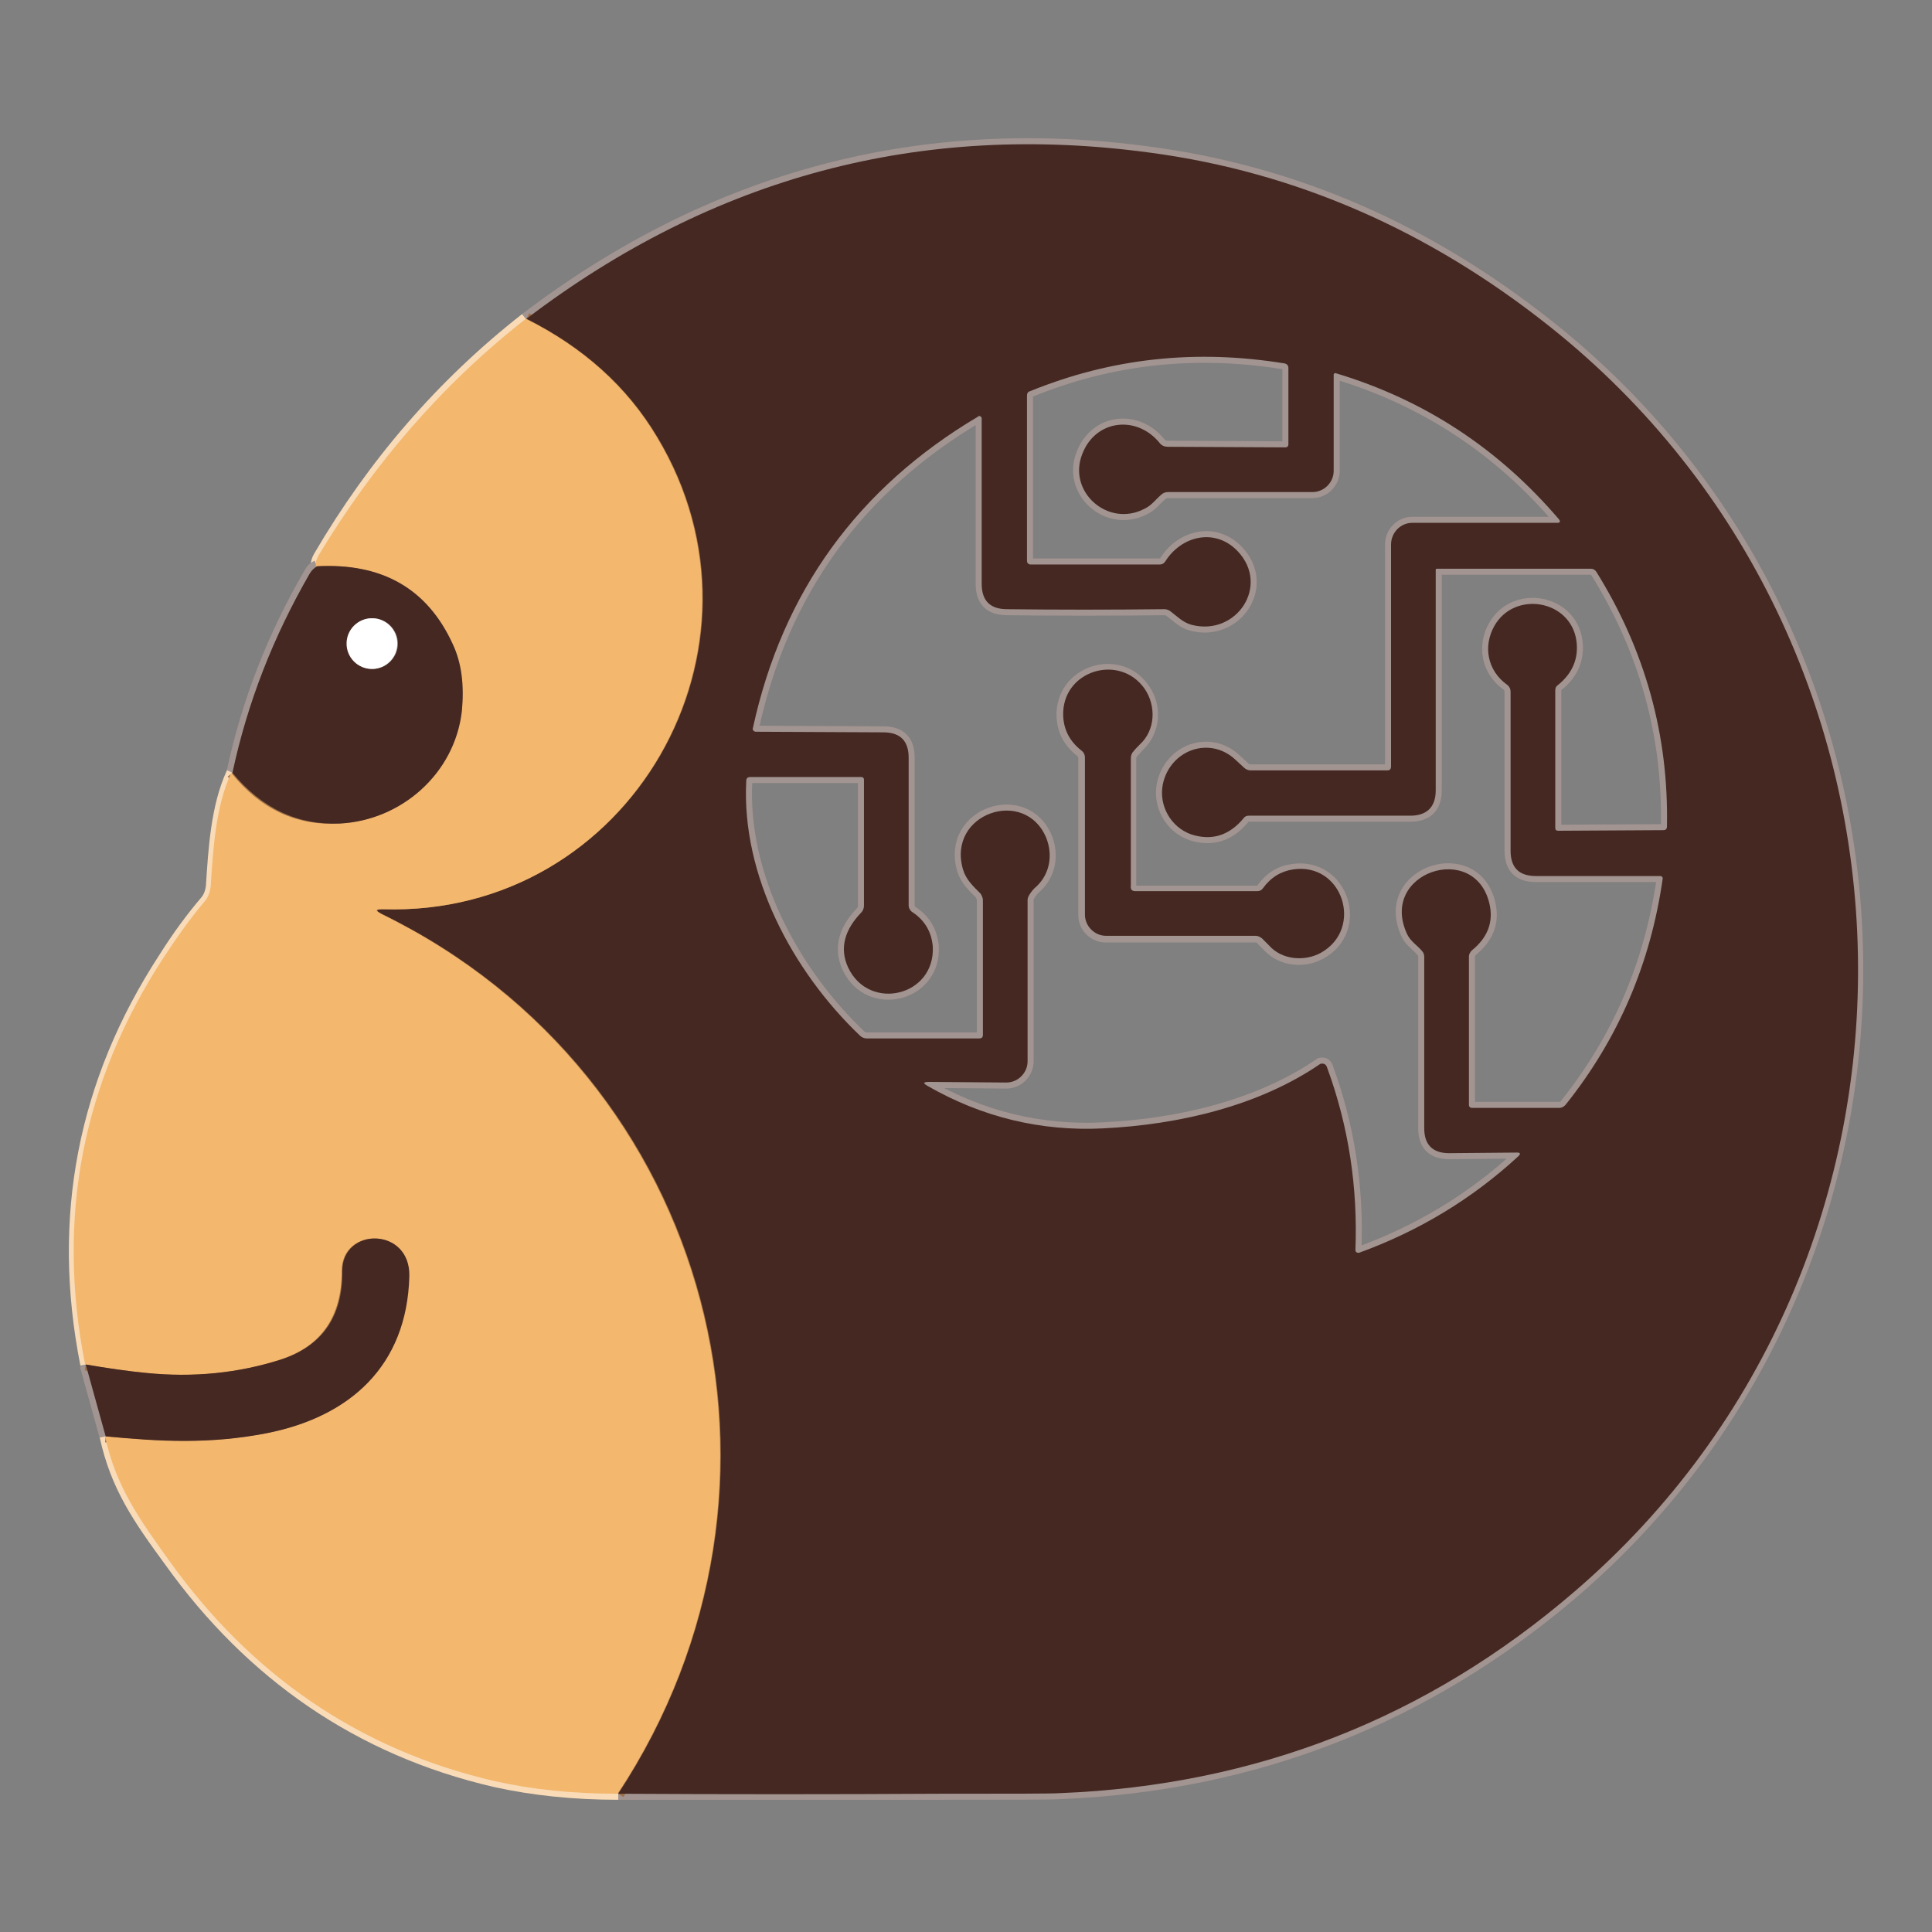 <?xml version="1.0" encoding="utf-8"?>
<!-- Generator: Adobe Illustrator 27.0.1, SVG Export Plug-In . SVG Version: 6.00 Build 0)  -->
<svg version="1.1" id="Layer_1" xmlns="http://www.w3.org/2000/svg" xmlns:xlink="http://www.w3.org/1999/xlink" x="0px" y="0px"
	 viewBox="0 0 320 320" style="enable-background:new 0 0 320 320;" xml:space="preserve">
<rect x="0" y="0" width="320" height="320" fill="#808080" stroke="none"/>
<style type="text/css">
	.st0{fill:none;stroke:#F9DBB7;stroke-width:2;}
	.st1{fill:none;stroke:#A29491;stroke-width:2;}
	.st2{fill:none;stroke:#9C7048;stroke-width:2;}
	.st3{fill:#452822;}
	.st4{fill:#F3B76E;}
	.st5{fill:#FFFFFF;}
</style>
<g>
	<path vector-effect="non-scaling-stroke" class="st0" d="M87.1,52.8C73.3,63.6,61.9,76.8,52.9,92.2c-0.3,0.5-0.5,1.1-0.4,1.7"/>
	<path vector-effect="non-scaling-stroke" class="st1" d="M52.5,93.8c-0.5,0.2-0.9,0.6-1.2,1.2c-6,10.3-10.3,21.3-12.8,33"/>
	<path vector-effect="non-scaling-stroke" class="st0" d="M38.5,128c-2.6,5.6-3,12.7-3.4,18.8c-0.1,0.9-0.4,1.8-1,2.5
		c-2.3,2.7-4.6,5.8-6.8,9.3c-13.5,20.7-17.8,43.2-13,67.4"/>
	<path vector-effect="non-scaling-stroke" class="st1" d="M14.2,226.1l3.3,11.9"/>
	<path vector-effect="non-scaling-stroke" class="st0" d="M17.5,237.9c1.8,8.3,5.5,13.6,10.7,20.7C41.6,277.3,59.5,289.8,82,295
		c6.3,1.4,13.1,2.1,20.4,2.1"/>
	<path vector-effect="non-scaling-stroke" class="st1" d="M102.4,297.1c17.7,0,35.4,0,53.1,0c11.7,0,18.4,0,20-0.1
		c32.4-1.3,60.8-12.5,85.2-33.4c64.2-55.2,62.2-156.9-4.1-209.5c-20.1-16-42.1-25.6-66.1-28.8c-38-5.2-72.5,4-103.4,27.5"/>
	<path vector-effect="non-scaling-stroke" class="st2" d="M102.4,297.1c33.5-50.8,15.9-118.9-39.1-145.7c-1.1-0.6-1.1-0.8,0.2-0.8
		c40.9,1.2,66.4-43.3,45.4-78.2c-5-8.4-12.3-14.9-21.7-19.6"/>
	<path vector-effect="non-scaling-stroke" class="st2" d="M17.5,237.9c9,0.8,17.3,1.3,26.6-0.5c13.8-2.7,23.3-11.1,23.7-26
		c0.2-8.2-11.1-8.2-11.1-0.9c0,7.6-3.4,12.5-10.2,14.7c-7,2.3-14.4,3-22.3,2.2c-3.1-0.3-6.5-0.8-10-1.4"/>
	<path vector-effect="non-scaling-stroke" class="st2" d="M38.5,128c4.8,6,10.8,8.8,17.8,8.4c10.2-0.5,19-8.2,20.2-18.6
		c0.5-4.2,0-7.9-1.5-11.1c-4.2-9.2-11.7-13.5-22.5-12.9"/>
	<path vector-effect="non-scaling-stroke" class="st1" d="M219.8,176.8c3.6,9.8,5.1,19.9,4.7,30.3c0,0.2,0.2,0.4,0.4,0.4
		c0.1,0,0.1,0,0.2,0c9.9-3.6,18.7-8.9,26.4-16c0.4-0.4,0.3-0.6-0.2-0.6l-11.3,0.1c-2.7,0-4.1-1.4-4.1-4.1l0-28.4
		c0-0.3-0.1-0.7-0.3-0.9c-0.8-1-1.9-1.6-2.5-2.8c-4.9-10.3,11.2-15.6,13.6-5.1c0.7,3-0.3,5.6-2.9,7.7c-0.3,0.3-0.5,0.6-0.5,1.1
		l0,24.5c0,0.3,0.2,0.5,0.5,0.5l14.5,0c0.4,0,0.7-0.2,1-0.5c8.8-11,14.1-23.5,16.1-37.5c0-0.2-0.1-0.3-0.3-0.4c0,0,0,0,0,0l-20.7,0
		c-2.8,0-4.2-1.4-4.2-4.2l0-26.3c0-0.5-0.2-0.9-0.6-1.2c-3.2-2.3-4-6.3-2.1-9.7c3.3-5.9,12.6-4.4,13.6,2.4c0.4,2.9-0.6,5.4-3.1,7.4
		c-0.3,0.2-0.4,0.5-0.4,0.9v22.7c0,0.4,0.2,0.5,0.5,0.5l17.4-0.1c0.4,0,0.6-0.2,0.6-0.6c0.3-15.1-3.6-29.2-11.7-42.2
		c-0.2-0.3-0.5-0.5-0.9-0.5l-25.5,0c-0.2,0-0.2,0.1-0.2,0.2c0,12.9,0,25.1,0,36.5c0,2.8-1.5,4.3-4.5,4.2c-10,0-18.8,0-26.4,0
		c-0.4,0-0.7,0.1-0.9,0.4c-2.4,2.9-5.3,3.8-8.7,2.7c-3.4-1.2-5.4-4.8-4.7-8.3c1.2-5.7,7.8-8.1,12.1-4c0.4,0.4,0.9,0.8,1.3,1.2
		c0.3,0.3,0.7,0.5,1.1,0.5l22.7,0c0.4,0,0.6-0.2,0.6-0.7l0-36.7c0-2,1.6-3.6,3.5-3.6c0,0,0,0,0,0l24,0c0.5,0,0.6-0.2,0.3-0.6
		c-10-11.7-22.3-19.8-37-24.2c-0.1,0-0.2,0-0.3,0.2c0,0,0,0,0,0.1V78c0,1.9-1.6,3.5-3.5,3.5h-23.9c-0.4,0-0.7,0.1-1,0.3
		c-1.1,0.9-1.7,1.9-3,2.5c-6,3.1-12.8-2.9-10.2-9.2c2.2-5.6,9-6.4,12.8-1.7c0.3,0.4,0.8,0.6,1.3,0.6l19.5,0.1c0.3,0,0.5-0.2,0.5-0.5
		l0,0l0-12.7c0-0.3-0.2-0.6-0.6-0.7c-14.7-2.4-28.7-0.9-42.2,4.6c-0.4,0.1-0.5,0.4-0.5,0.8l0,27.3c0,0.4,0.3,0.6,0.6,0.6h21.4
		c0.4,0,0.7-0.2,0.9-0.5c2.7-4.3,8.3-5.6,12-1.7c5.4,5.7-0.2,14.1-7.6,12.2c-1.5-0.4-2.4-1.4-3.6-2.3c-0.3-0.2-0.6-0.3-1-0.3
		c-9,0.1-17.7,0.1-26,0c-2.8,0-4.2-1.4-4.2-4.2c0-9.6,0-18.8,0-27.4c0-0.2-0.2-0.4-0.4-0.4c-0.1,0-0.1,0-0.2,0.1
		c-19.9,11.8-32.4,29-37.3,51.6c-0.1,0.3,0.1,0.5,0.4,0.6c0,0,0.1,0,0.1,0l21.1,0.1c2.8,0,4.2,1.4,4.2,4.2l0,24.5
		c0,0.4,0.2,0.7,0.5,1c2.2,1.4,3.3,3.4,3.5,5.8c0.4,8.2-10.5,10.8-14,3.5c-1.6-3.4-0.4-6.5,2.1-9.1c0.3-0.3,0.5-0.7,0.5-1.2l0-20.8
		c0-0.4-0.2-0.5-0.5-0.5l-18.3,0c-0.5,0-0.7,0.2-0.7,0.7c-0.8,15.5,7.6,31.4,18.8,42.1c0.3,0.3,0.7,0.5,1.2,0.5l18.6,0
		c0.4,0,0.6-0.2,0.6-0.6l0-22.3c0-0.4-0.2-0.8-0.4-1.1c-1.2-1.2-2.4-2.3-2.9-4c-2.7-9.3,10.3-13.7,13.8-5.2c1.1,2.8,0.6,5.9-1.6,8
		c-0.5,0.4-0.9,0.9-1.2,1.4c-0.2,0.3-0.3,0.6-0.3,0.9l0,26.7c0,1.9-1.6,3.5-3.5,3.5c0,0,0,0,0,0l-12.8-0.1c-1,0-1.1,0.2-0.2,0.7
		c8.9,5.1,18.6,7.5,28.9,7c12.6-0.6,25.9-3.7,36.1-10.7C219.2,176.1,219.6,176.2,219.8,176.8"/>
	<path vector-effect="non-scaling-stroke" class="st1" d="M187.2,146.8l0-21c0-0.5,0.1-0.9,0.4-1.2c0.4-0.4,0.7-0.8,1.1-1.2
		c2.6-2.5,2.7-6.5,0.8-9.2c-4.1-6.1-13.8-3-13.5,4.5c0.1,2.3,1.1,4.2,3,5.7c0.4,0.3,0.6,0.7,0.6,1.2v26c0,1.9,1.6,3.5,3.5,3.5
		l24.8,0c0.4,0,0.7,0.1,1,0.4c0.4,0.4,0.8,0.8,1.2,1.2c2.2,2.4,5.9,2.7,8.6,1.2c7.2-3.9,3.7-15-4.6-13.8c-2.1,0.3-3.7,1.3-5,3.1
		c-0.2,0.3-0.5,0.5-0.9,0.5l-20.3,0C187.5,147.6,187.2,147.3,187.2,146.8"/>
	<path vector-effect="non-scaling-stroke" class="st1" d="M65.9,106.6c0-2.3-1.9-4.2-4.2-4.2h0c-2.3,0-4.2,1.9-4.2,4.2l0,0
		c0,2.3,1.9,4.2,4.2,4.2h0C64,110.8,65.9,108.9,65.9,106.6L65.9,106.6"/>
</g>
<path class="st3" d="M102.4,297.1c33.5-50.8,15.9-118.9-39.1-145.7c-1.1-0.6-1.1-0.8,0.2-0.8c40.9,1.2,66.4-43.3,45.4-78.2
	c-5-8.4-12.3-14.9-21.7-19.6c30.9-23.5,65.3-32.7,103.4-27.5c23.9,3.2,46,12.8,66.1,28.8c66.3,52.7,68.4,154.3,4.1,209.5
	c-24.4,21-52.8,32.1-85.2,33.4c-1.6,0.1-8.3,0.1-20,0.1C137.8,297.2,120.2,297.2,102.4,297.1z M219.8,176.8
	c3.6,9.8,5.1,19.9,4.7,30.3c0,0.2,0.2,0.4,0.4,0.4c0.1,0,0.1,0,0.2,0c9.9-3.6,18.7-8.9,26.4-16c0.4-0.4,0.3-0.6-0.2-0.6l-11.3,0.1
	c-2.7,0-4.1-1.4-4.1-4.1l0-28.4c0-0.3-0.1-0.7-0.3-0.9c-0.8-1-1.9-1.6-2.5-2.8c-4.9-10.3,11.2-15.6,13.6-5.1c0.7,3-0.3,5.6-2.9,7.7
	c-0.3,0.3-0.5,0.6-0.5,1.1l0,24.5c0,0.3,0.2,0.5,0.5,0.5l14.5,0c0.4,0,0.7-0.2,1-0.5c8.8-11,14.1-23.5,16.1-37.5
	c0-0.2-0.1-0.3-0.3-0.4c0,0,0,0,0,0l-20.7,0c-2.8,0-4.2-1.4-4.2-4.2l0-26.3c0-0.5-0.2-0.9-0.6-1.2c-3.2-2.3-4-6.3-2.1-9.7
	c3.3-5.9,12.6-4.4,13.6,2.4c0.4,2.9-0.6,5.4-3.1,7.4c-0.3,0.2-0.4,0.5-0.4,0.9v22.7c0,0.4,0.2,0.5,0.5,0.5l17.4-0.1
	c0.4,0,0.6-0.2,0.6-0.6c0.3-15.1-3.6-29.2-11.7-42.2c-0.2-0.3-0.5-0.5-0.9-0.5l-25.5,0c-0.2,0-0.2,0.1-0.2,0.2c0,12.9,0,25.1,0,36.5
	c0,2.8-1.5,4.3-4.5,4.2c-10,0-18.8,0-26.4,0c-0.4,0-0.7,0.1-0.9,0.4c-2.4,2.9-5.3,3.8-8.7,2.7c-3.4-1.2-5.4-4.8-4.7-8.3
	c1.2-5.7,7.8-8.1,12.1-4c0.4,0.4,0.9,0.8,1.3,1.2c0.3,0.3,0.7,0.5,1.1,0.5l22.7,0c0.4,0,0.6-0.2,0.6-0.7l0-36.7c0-2,1.6-3.6,3.5-3.6
	c0,0,0,0,0,0l24,0c0.5,0,0.6-0.2,0.3-0.6c-10-11.7-22.3-19.8-37-24.2c-0.1,0-0.2,0-0.3,0.2c0,0,0,0,0,0.1V78c0,1.9-1.6,3.5-3.5,3.5
	h-23.9c-0.4,0-0.7,0.1-1,0.3c-1.1,0.9-1.7,1.9-3,2.5c-6,3.1-12.8-2.9-10.2-9.2c2.2-5.6,9-6.4,12.8-1.7c0.3,0.4,0.8,0.6,1.3,0.6
	l19.5,0.1c0.3,0,0.5-0.2,0.5-0.5l0,0l0-12.7c0-0.3-0.2-0.6-0.6-0.7c-14.7-2.4-28.7-0.9-42.2,4.6c-0.4,0.1-0.5,0.4-0.5,0.8l0,27.3
	c0,0.4,0.3,0.6,0.6,0.6h21.4c0.4,0,0.7-0.2,0.9-0.5c2.7-4.3,8.3-5.6,12-1.7c5.4,5.7-0.2,14.1-7.6,12.2c-1.5-0.4-2.4-1.4-3.6-2.3
	c-0.3-0.2-0.6-0.3-1-0.3c-9,0.1-17.7,0.1-26,0c-2.8,0-4.2-1.4-4.2-4.2c0-9.6,0-18.8,0-27.4c0-0.2-0.2-0.4-0.4-0.4
	c-0.1,0-0.1,0-0.2,0.1c-19.9,11.8-32.4,29-37.3,51.6c-0.1,0.3,0.1,0.5,0.4,0.6c0,0,0.1,0,0.1,0l21.1,0.1c2.8,0,4.2,1.4,4.2,4.2
	l0,24.5c0,0.4,0.2,0.7,0.5,1c2.2,1.4,3.3,3.4,3.5,5.8c0.4,8.2-10.5,10.8-14,3.5c-1.6-3.4-0.4-6.5,2.1-9.1c0.3-0.3,0.5-0.7,0.5-1.2
	l0-20.8c0-0.4-0.2-0.5-0.5-0.5l-18.3,0c-0.5,0-0.7,0.2-0.7,0.7c-0.8,15.5,7.6,31.4,18.8,42.1c0.3,0.3,0.7,0.5,1.2,0.5l18.6,0
	c0.4,0,0.6-0.2,0.6-0.6l0-22.3c0-0.4-0.2-0.8-0.4-1.1c-1.2-1.2-2.4-2.3-2.9-4c-2.7-9.3,10.3-13.7,13.8-5.2c1.1,2.8,0.6,5.9-1.6,8
	c-0.5,0.4-0.9,0.9-1.2,1.4c-0.2,0.3-0.3,0.6-0.3,0.9l0,26.7c0,1.9-1.6,3.5-3.5,3.5c0,0,0,0,0,0l-12.8-0.1c-1,0-1.1,0.2-0.2,0.7
	c8.9,5.1,18.6,7.5,28.9,7c12.6-0.6,25.9-3.7,36.1-10.7C219.2,176.1,219.6,176.2,219.8,176.8z"/>
<path class="st4" d="M87.1,52.8c9.4,4.7,16.7,11.2,21.7,19.6c21,34.9-4.5,79.5-45.4,78.2c-1.3,0-1.3,0.2-0.2,0.8
	c55,26.9,72.6,95,39.1,145.7c-7.4,0-14.2-0.7-20.4-2.1c-22.5-5.2-40.4-17.7-53.8-36.4c-5.1-7.1-8.9-12.4-10.7-20.7
	c9,0.8,17.3,1.3,26.6-0.5c13.8-2.7,23.3-11.1,23.7-26c0.2-8.2-11.1-8.2-11.1-0.9c0,7.6-3.4,12.5-10.2,14.7c-7,2.3-14.4,3-22.3,2.2
	c-3.1-0.3-6.5-0.8-10-1.4c-4.8-24.2-0.5-46.7,13-67.4c2.3-3.5,4.5-6.6,6.8-9.3c0.6-0.7,0.9-1.6,1-2.5c0.4-6.1,0.8-13.2,3.4-18.8
	c4.8,6,10.8,8.8,17.8,8.4c10.2-0.5,19-8.2,20.2-18.6c0.5-4.2,0-7.9-1.5-11.1c-4.2-9.2-11.7-13.5-22.5-12.9c0-0.6,0.1-1.1,0.4-1.7
	C61.9,76.8,73.3,63.6,87.1,52.8z"/>
<path class="st3" d="M52.5,93.8c10.8-0.6,18.3,3.7,22.5,12.9c1.5,3.2,1.9,6.9,1.5,11.1c-1.2,10.4-10.1,18.1-20.2,18.6
	c-7,0.3-12.9-2.5-17.8-8.4c2.5-11.7,6.8-22.6,12.8-33C51.6,94.5,52,94.1,52.5,93.8z M65.9,106.6c0-2.3-1.9-4.2-4.2-4.2h0
	c-2.3,0-4.2,1.9-4.2,4.2l0,0c0,2.3,1.9,4.2,4.2,4.2h0C64,110.8,65.9,108.9,65.9,106.6L65.9,106.6z"/>
<circle class="st5" cx="61.6" cy="106.6" r="4.2"/>
<path class="st3" d="M188,147.6l20.3,0c0.4,0,0.7-0.2,0.9-0.5c1.3-1.8,3-2.8,5-3.1c8.2-1.2,11.7,9.8,4.6,13.8
	c-2.7,1.5-6.5,1.2-8.6-1.2c-0.4-0.4-0.8-0.8-1.2-1.2c-0.3-0.2-0.6-0.4-1-0.4l-24.8,0c-1.9,0-3.5-1.6-3.5-3.5v-26
	c0-0.5-0.2-0.9-0.6-1.2c-1.9-1.5-2.9-3.4-3-5.7c-0.3-7.5,9.3-10.5,13.5-4.5c1.9,2.8,1.8,6.8-0.8,9.2c-0.4,0.4-0.8,0.8-1.1,1.2
	c-0.3,0.3-0.4,0.7-0.4,1.2l0,21C187.2,147.3,187.5,147.6,188,147.6z"/>
<path class="st3" d="M17.5,237.9l-3.3-11.9c3.5,0.6,6.9,1.1,10,1.4c7.9,0.8,15.3,0,22.3-2.2c6.8-2.2,10.3-7.1,10.2-14.7
	c0-7.3,11.3-7.3,11.1,0.9c-0.4,14.9-9.9,23.3-23.7,26C34.8,239.2,26.6,238.8,17.5,237.9z"/>
</svg>
